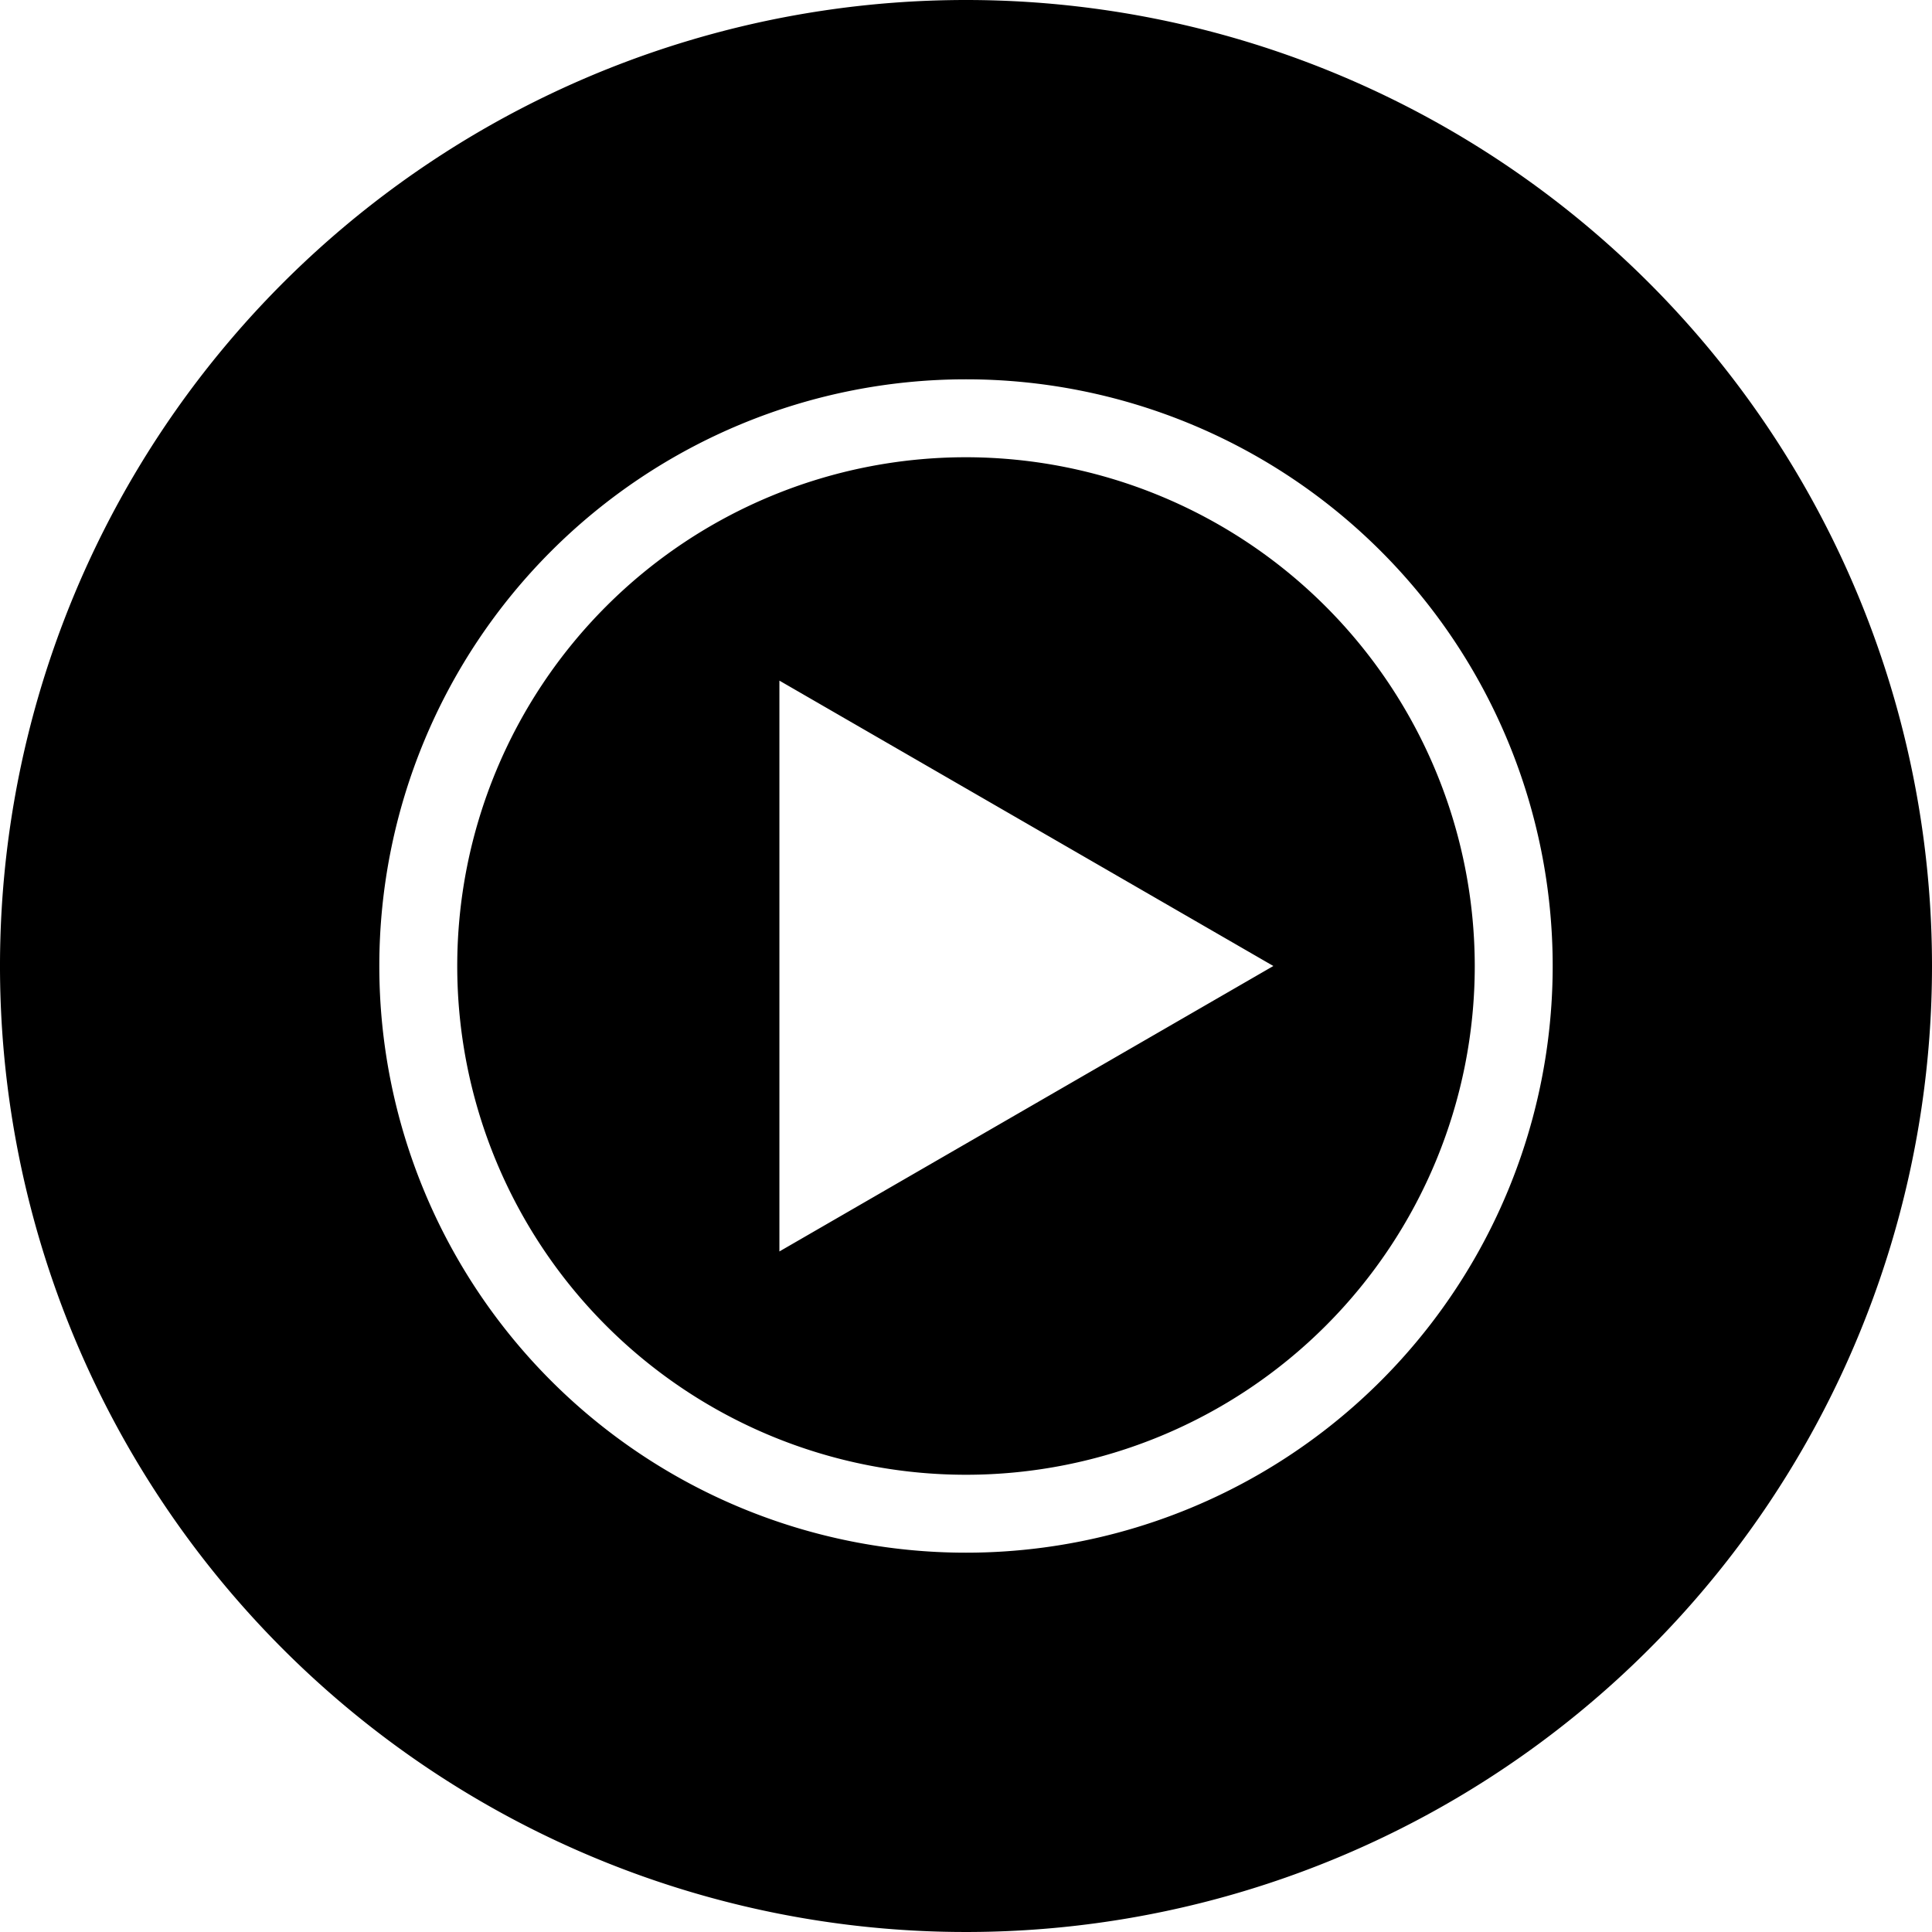 <svg role="img" viewBox="0 0 24 24" xmlns="http://www.w3.org/2000/svg"><title>Youtube Music icon</title>><path d="M12 19.288A7.288 7.288 0 1 1 19.288 12 7.288 7.288 0 0 1 12 19.288zM12 0a12 12 0 1 0 12 12A12 12 0 0 0 12 0zM9.682 15.546V8.455L15.818 12l-6.136 3.546zM12 5.68A6.32 6.32 0 1 0 18.32 12 6.326 6.326 0 0 0 12 5.68z"/></svg>
